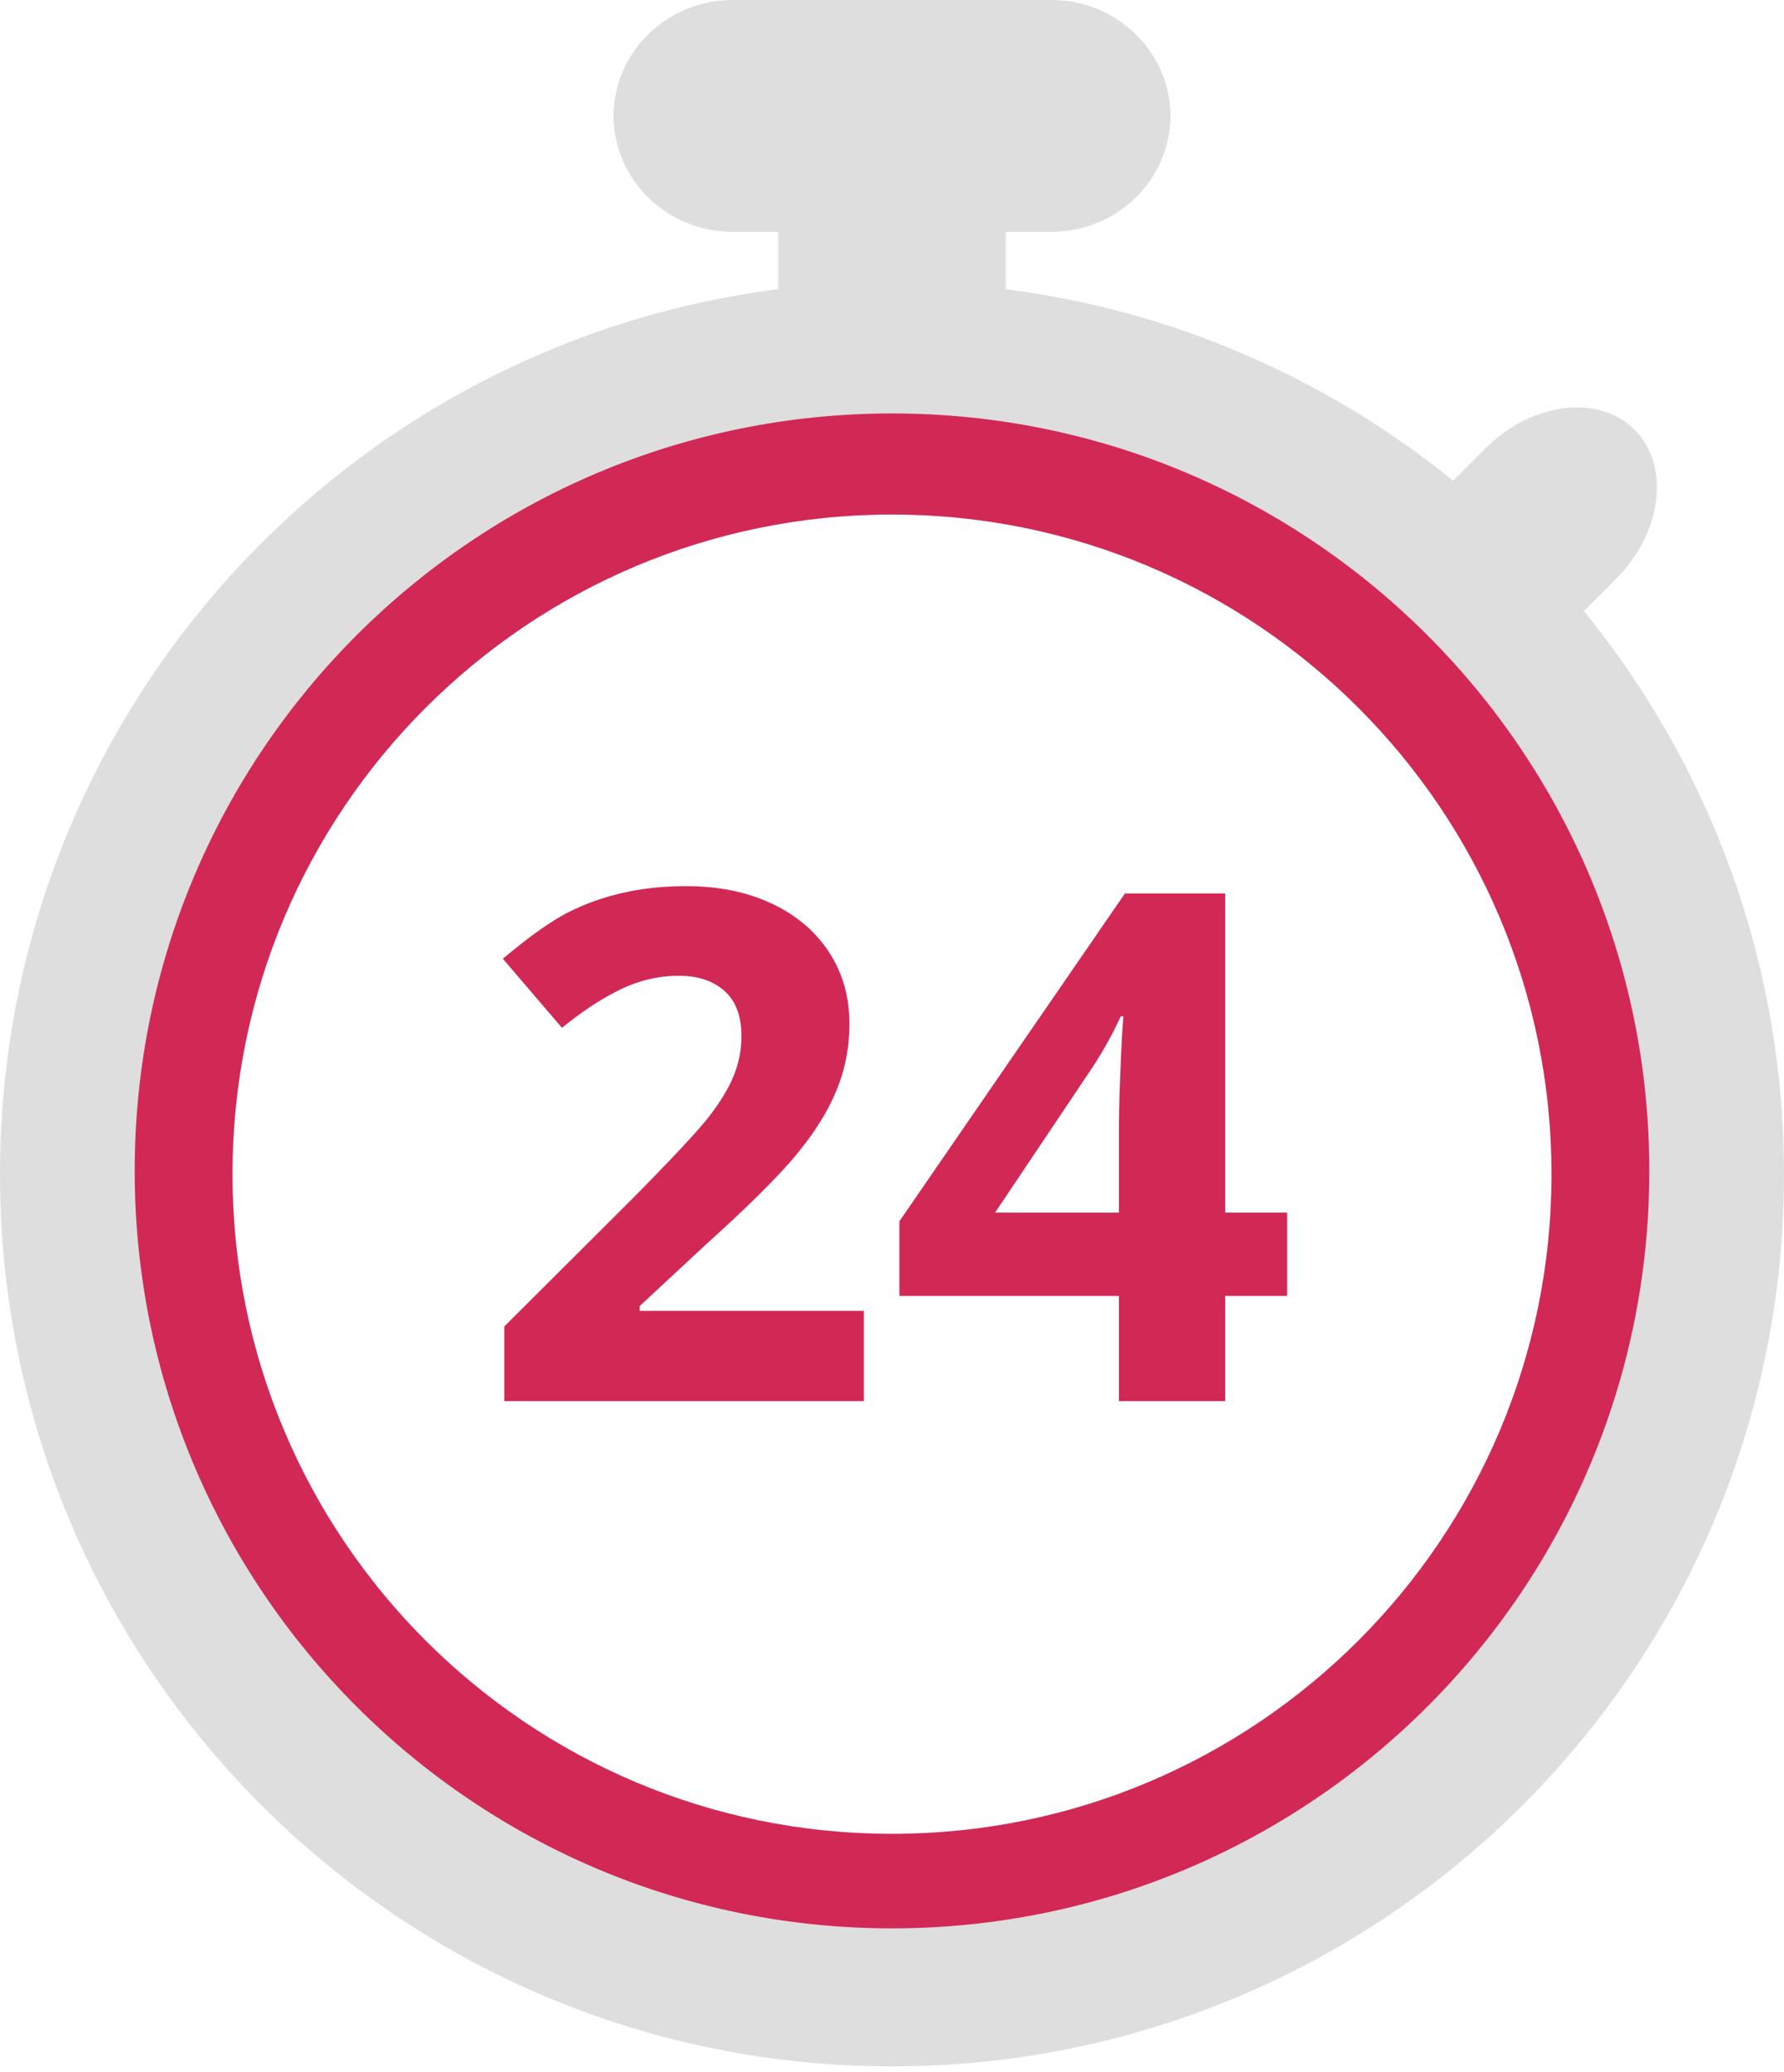 <svg xmlns="http://www.w3.org/2000/svg" width="298" height="346" fill="none"><path d="M264.568 102.055l5.355-5.355c7.717-7.717 9.124-18.938 3.126-24.935-5.997-5.997-17.217-4.59-24.934 3.127l-5.386 5.385C221.768 63.292 196.11 51.875 168 48.297v-9.583h7.658c10.914 0 19.843-8.711 19.843-19.357C195.501 8.711 186.573 0 175.659 0h-53.317C111.429 0 102.5 8.711 102.5 19.357c0 10.646 8.929 19.357 19.842 19.357H130v9.583C56.681 57.629 0 120.244 0 196.097c0 82.291 66.709 149 149 149 82.29 0 149-66.709 149-149 0-35.663-12.535-68.394-33.432-94.042zM149 306.264c-60.844 0-110.167-49.323-110.167-110.167S88.156 85.93 149 85.93c60.843 0 110.167 49.323 110.167 110.167S209.843 306.264 149 306.264z" fill="#DEDEDE"/><path d="M149 69.048c-69.864 0-126.5 56.636-126.5 126.5s56.636 126.5 126.5 126.5 126.5-56.636 126.5-126.5c0-69.863-56.636-126.5-126.5-126.5zm0 237.216c-60.844 0-110.167-49.323-110.167-110.167S88.156 85.93 149 85.93c60.843 0 110.167 49.323 110.167 110.167S209.843 306.264 149 306.264z" fill="#D22856"/><path d="M144.299 234H84.235v-12.468l21.569-21.514c6.386-6.457 10.559-10.922 12.518-13.396 1.959-2.513 3.37-4.833 4.232-6.959a17.436 17.436 0 001.293-6.611c0-3.402-.96-5.934-2.88-7.597-1.881-1.662-4.408-2.493-7.582-2.493-3.33 0-6.562.753-9.697 2.261-3.134 1.508-6.406 3.654-9.814 6.437L84 160.12c4.231-3.557 7.738-6.07 10.52-7.539 2.782-1.469 5.818-2.59 9.109-3.363 3.292-.812 6.975-1.218 11.049-1.218 5.368 0 10.109.967 14.223 2.9 4.114 1.933 7.307 4.639 9.579 8.118 2.273 3.48 3.409 7.462 3.409 11.946 0 3.905-.705 7.578-2.116 11.018-1.371 3.403-3.526 6.901-6.464 10.497-2.9 3.595-8.032 8.718-15.398 15.367l-11.049 10.265v.811h37.437V234zM215 216.429h-10.344V234h-17.748v-17.571h-36.673v-12.468l37.672-54.743h16.749v53.293H215v13.918zm-28.092-13.918v-14.382c0-2.396.098-5.876.293-10.438.196-4.562.353-7.21.471-7.945h-.471a64.38 64.38 0 01-5.23 9.279l-15.751 23.486h20.688z" fill="#D22856"/></svg>